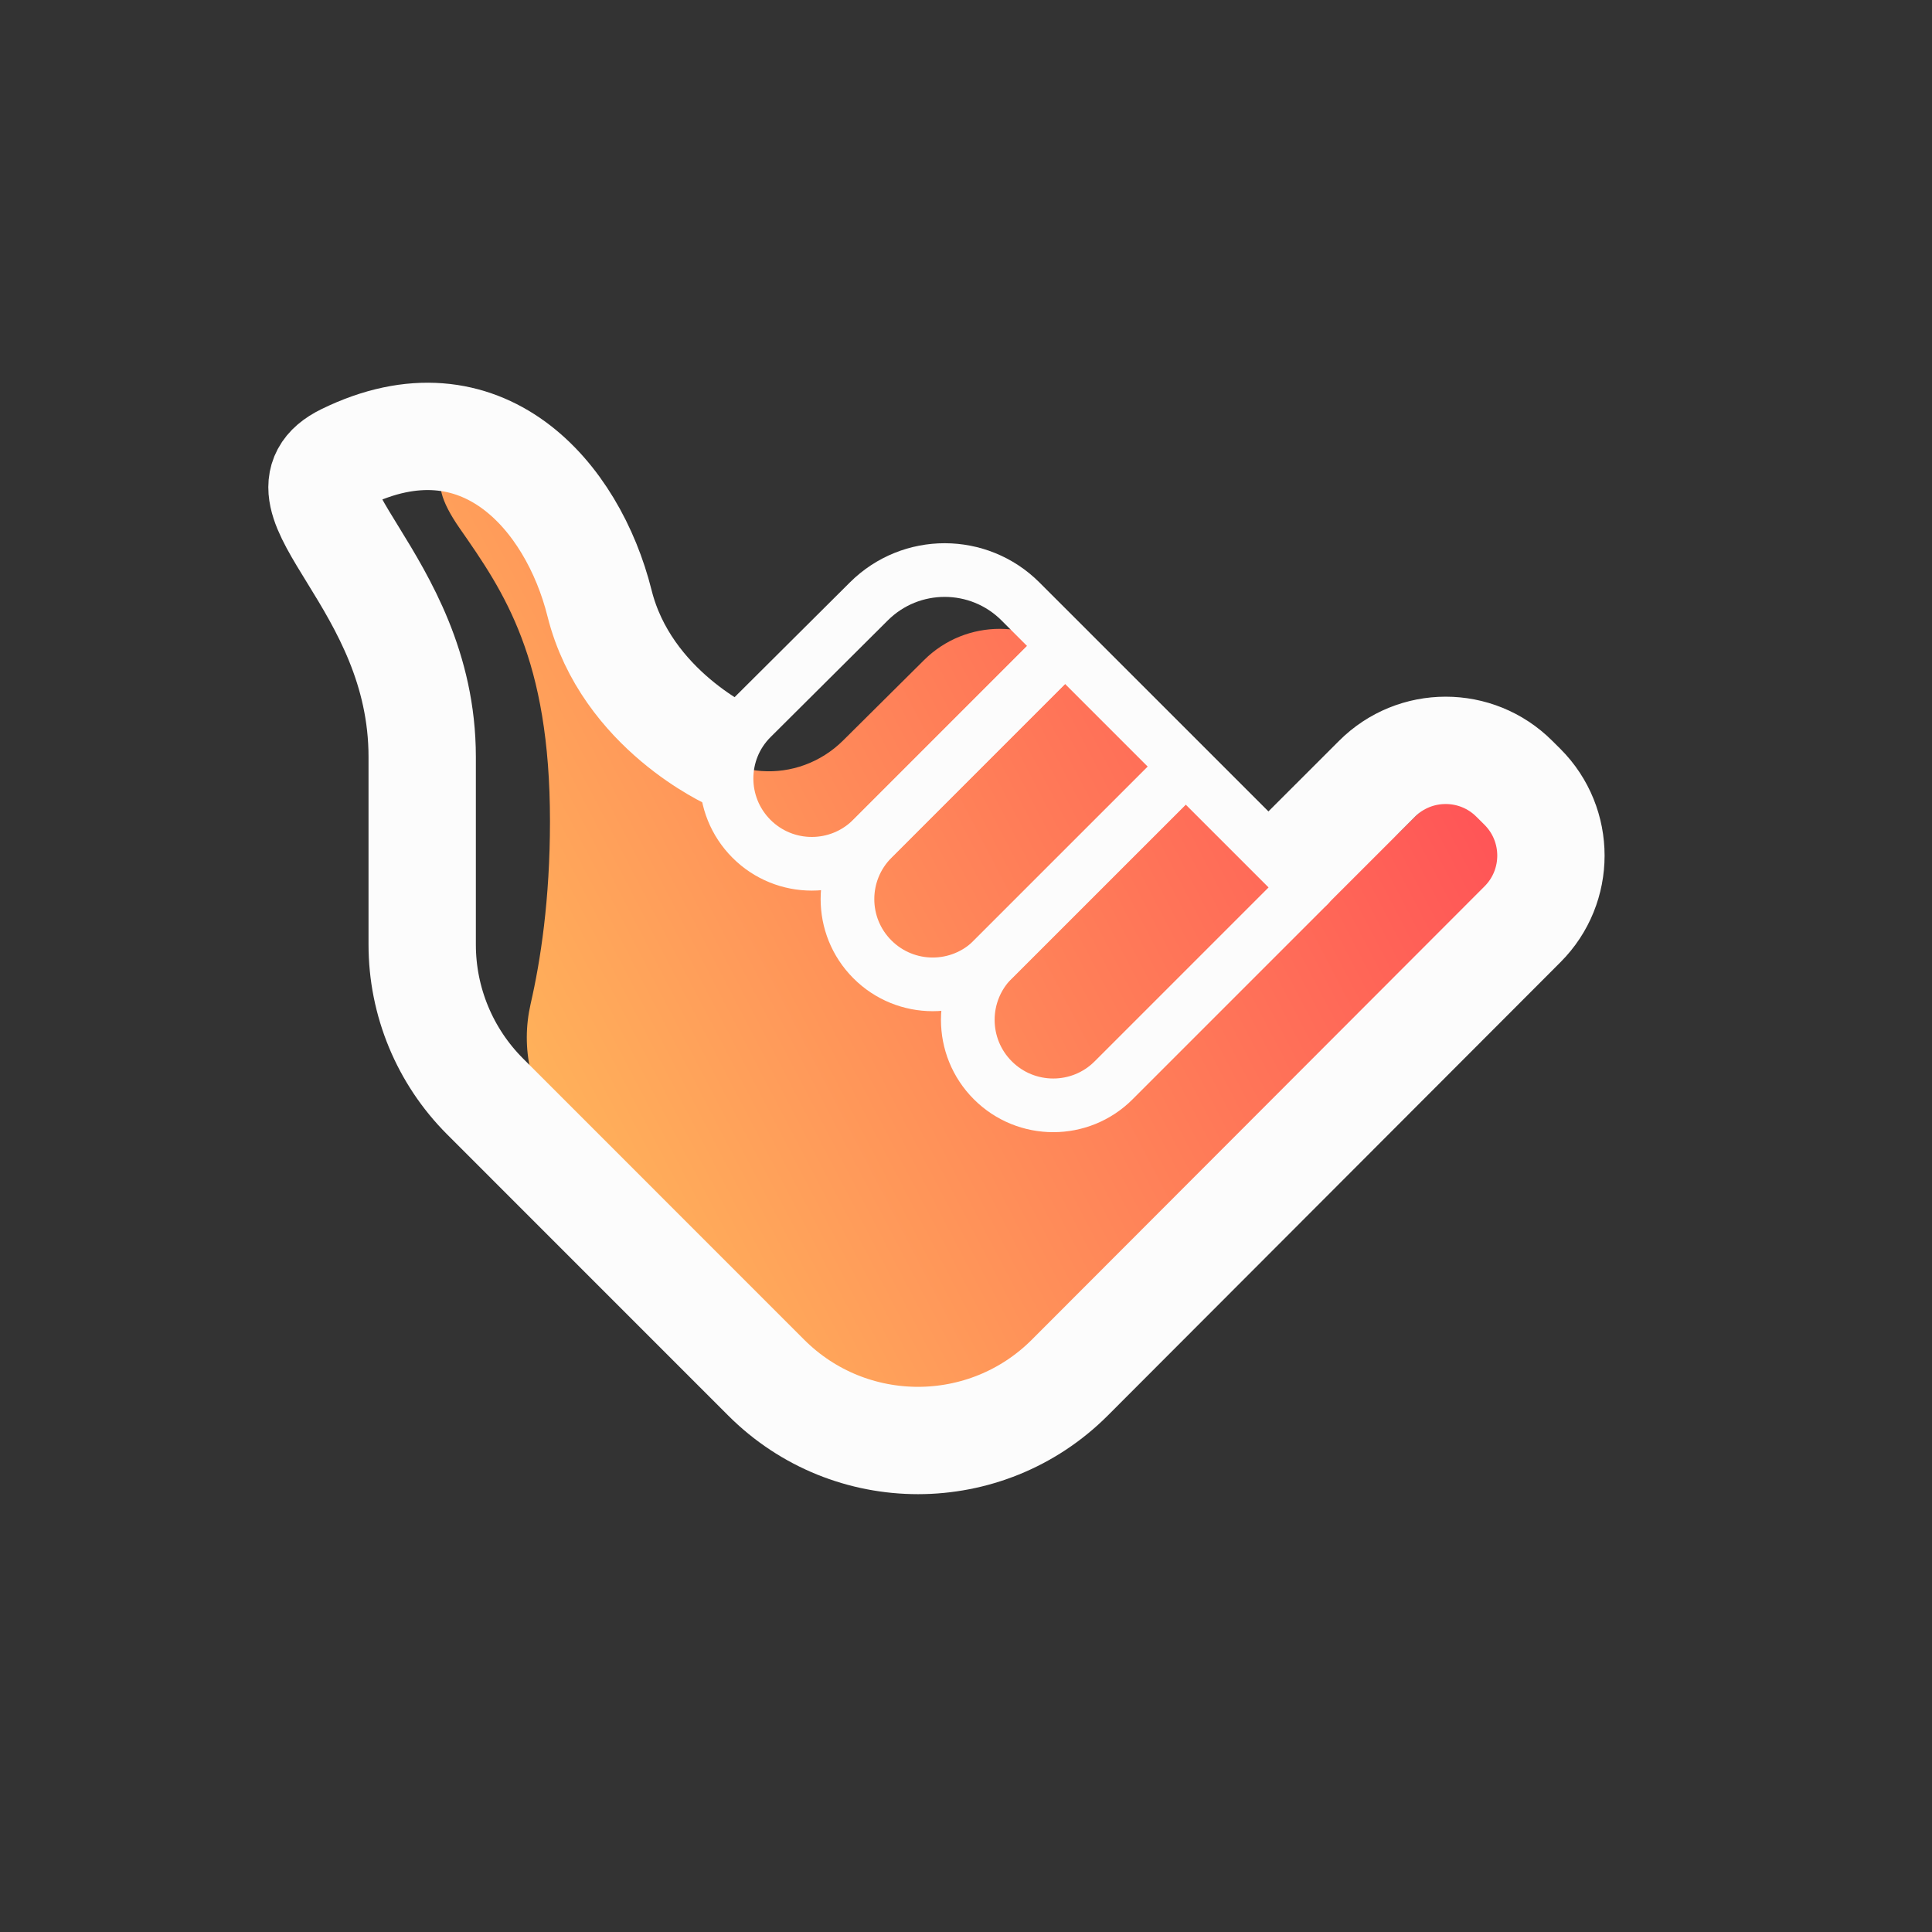 <svg width="36" height="36" viewBox="0 0 36 36" fill="none" xmlns="http://www.w3.org/2000/svg">
<rect x="0" y="0" width="36" height="36" fill="#333333" stroke="none"/>
<path d="M10.248 15.304C10.248 12.271 9.393 11.031 8.568 9.848C7.076 7.708 10.665 8.88 11.057 10.439C11.259 11.24 12.062 12.519 12.796 13.574C13.478 14.553 14.866 14.636 15.712 13.796L17.219 12.299C17.999 11.524 19.258 11.524 20.038 12.298L23.263 15.501C24.044 16.277 25.305 16.276 26.085 15.498L26.349 15.235C27.002 14.586 28.06 14.586 28.713 15.235L28.852 15.372C29.505 16.02 29.505 17.071 28.852 17.72L19.421 27.099C18.642 27.874 17.382 27.875 16.602 27.1L10.467 21.009C9.874 20.42 9.701 19.517 9.888 18.703C10.072 17.904 10.248 16.758 10.248 15.304Z" fill="url(#paint0_linear_261_389)"/>
<path d="M23.992 16.177L25.658 14.512C26.365 13.805 27.511 13.805 28.218 14.512L28.369 14.662C29.076 15.37 29.076 16.516 28.369 17.223L19.936 25.668C18.374 27.232 15.84 27.233 14.277 25.67L9.039 20.431C8.289 19.681 7.867 18.664 7.867 17.603C7.867 16.745 7.867 15.568 7.867 14.105C7.867 10.796 4.922 9.259 6.429 8.522C8.98 7.274 10.672 9.243 11.171 11.239C11.67 13.236 13.635 14.105 13.635 14.105" stroke="#FCFCFC" stroke-width="2" stroke-linejoin="round"/>
<path d="M19.741 12.145L16.257 15.63C15.637 16.25 15.636 17.255 16.255 17.875V17.875C16.875 18.497 17.882 18.498 18.503 17.877L22.008 14.373" stroke="#FCFCFC" stroke-linecap="round" stroke-linejoin="round"/>
<path d="M21.946 14.432L18.5 17.878C17.878 18.5 17.878 19.508 18.5 20.13V20.13C19.122 20.752 20.13 20.752 20.751 20.13L24.38 16.501" stroke="#FCFCFC" stroke-linecap="round" stroke-linejoin="round"/>
<path d="M19.592 12.288L16.25 15.63C15.629 16.251 14.622 16.25 14.002 15.629C13.383 15.008 13.383 14.003 14.003 13.383L16.191 11.205C16.973 10.427 18.237 10.428 19.016 11.208L24.309 16.5" stroke="#FCFCFC" stroke-linecap="round" stroke-linejoin="round"/>
<defs>
<linearGradient id="paint0_linear_261_389" x1="25.692" y1="-5.367" x2="0.974" y2="7.512" gradientUnits="userSpaceOnUse">
<stop stop-color="#FF2D55"/>
<stop offset="1" stop-color="#FFBC5B"/>
</linearGradient>
</defs>
</svg>
